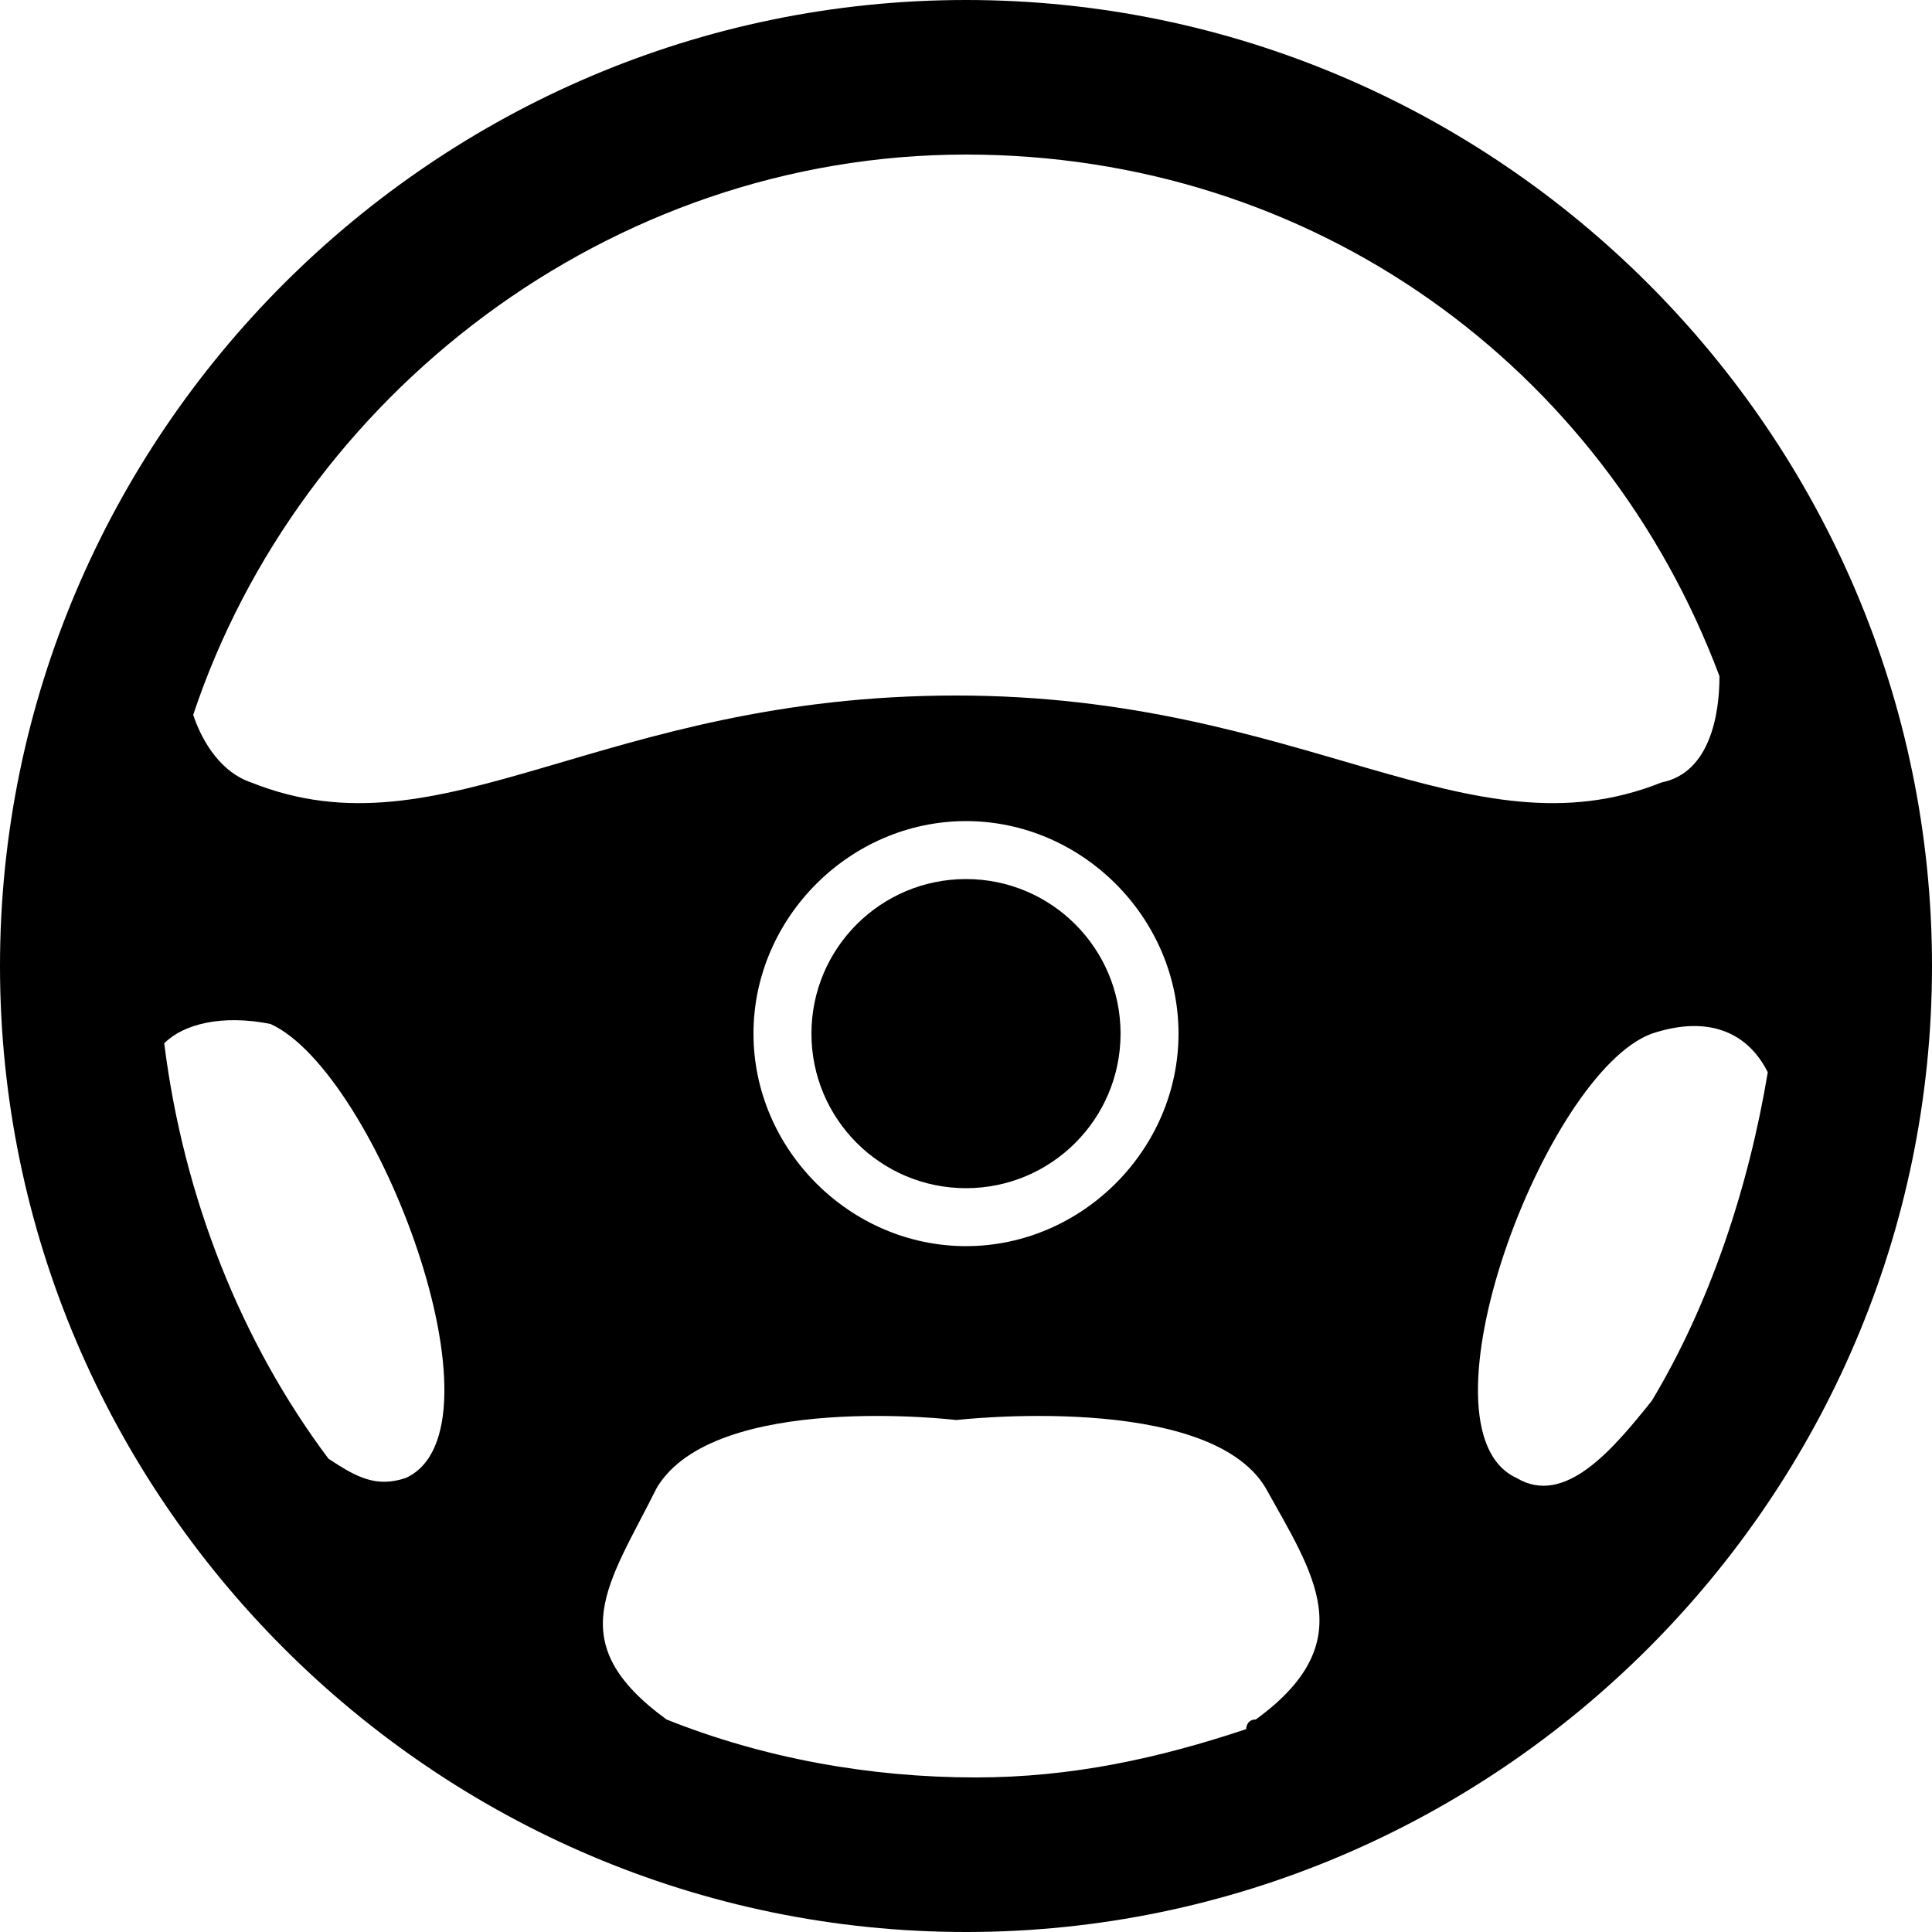 <svg xmlns="http://www.w3.org/2000/svg" viewBox="0 0 20 20"><circle cx="10" cy="10.7" r="1.6"/><path d="M10 0C4.5 0 0 4.5 0 10c0 5.5 4.5 10 10 10 5.5 0 10-4.5 10-10C20 4.5 15.5 0 10 0zM10 1.6c3.6 0 6.6 2.2 7.8 5.4 0 0.4-0.1 1-0.6 1.1 -2 0.8-3.7-0.9-7.3-0.9C6.2 7.2 4.6 8.9 2.6 8.1 2.3 8 2.1 7.7 2 7.4 3.1 4.1 6.3 1.6 10 1.6zM12.2 10.7c0 1.2-1 2.2-2.2 2.2s-2.2-1-2.2-2.2c0-1.2 1-2.2 2.2-2.2S12.2 9.5 12.2 10.7zM4.2 15.3c-0.3 0.1-0.5 0-0.8-0.2 -0.9-1.2-1.5-2.7-1.7-4.3 0.2-0.2 0.6-0.3 1.1-0.2C3.9 11.1 5.3 14.8 4.2 15.3zM13 17.8c-0.1 0-0.1 0.1-0.1 0.1 -0.9 0.3-1.8 0.5-2.8 0.5 -1.1 0-2.2-0.2-3.2-0.6 -1.1-0.8-0.6-1.4-0.1-2.4 0.6-1 3.1-0.7 3.1-0.7s2.6-0.3 3.2 0.7C13.6 16.3 14.1 17 13 17.8zM17.1 14.5c-0.4 0.5-0.9 1.1-1.4 0.8 -1.1-0.5 0.3-4.2 1.4-4.6 0.6-0.2 1 0 1.2 0.4C18.1 12.3 17.7 13.5 17.1 14.5z"/></svg>
